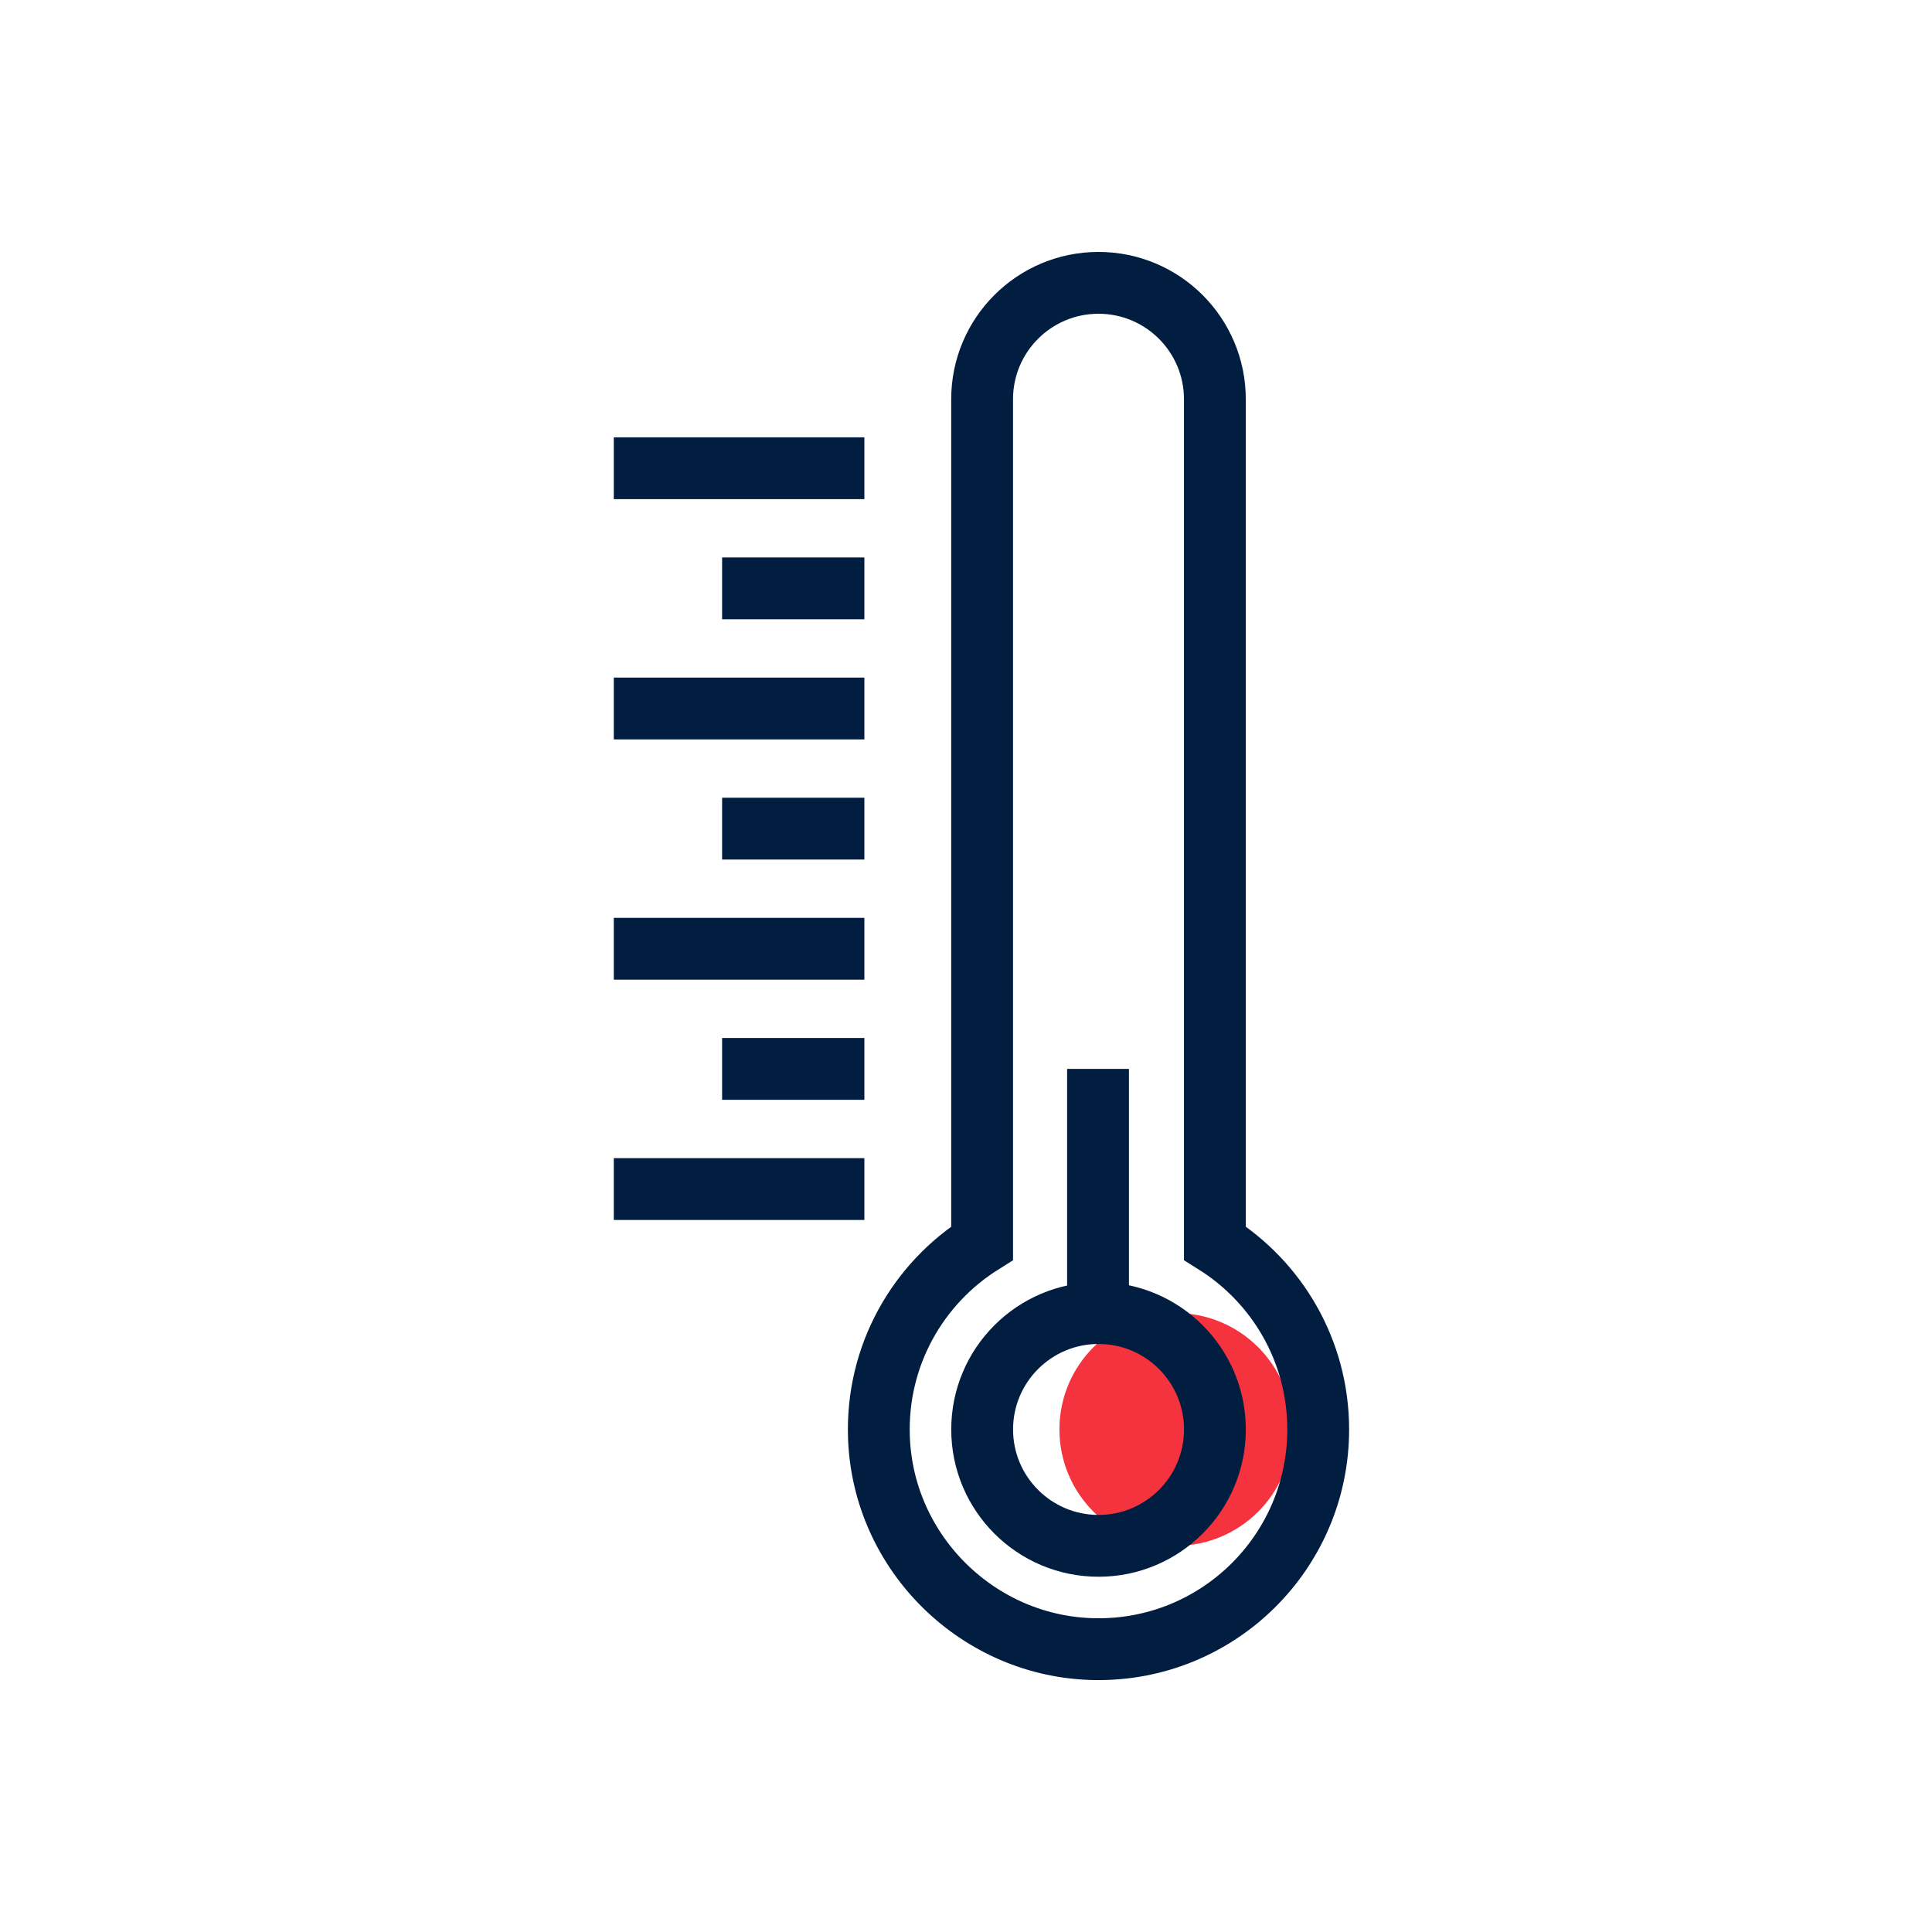 <?xml version="1.0" encoding="utf-8"?>
<!-- Generator: Adobe Illustrator 26.0.1, SVG Export Plug-In . SVG Version: 6.00 Build 0)  -->
<svg version="1.1" xmlns="http://www.w3.org/2000/svg" xmlns:xlink="http://www.w3.org/1999/xlink" x="0px" y="0px"
	 viewBox="0 0 500 500" style="enable-background:new 0 0 500 500;" xml:space="preserve">
<style type="text/css">
	.st0{fill:#F5333F;}
	.st1{fill:none;stroke:#011E41;stroke-width:16;stroke-miterlimit:10;}
	.st2{display:none;}
	.st3{display:inline;}
	.st4{fill:none;stroke:#D1D3D4;stroke-width:2;stroke-miterlimit:10;}
	.st5{display:inline;fill:none;stroke:#BCBEC0;stroke-width:4;stroke-miterlimit:10;}
	.st6{fill:none;stroke:#BCBEC0;stroke-width:4;stroke-miterlimit:10;}
	.st7{display:inline;fill:none;stroke:#D1D3D4;stroke-width:2;stroke-miterlimit:10;}
	.st8{display:none;opacity:0.35;fill:none;stroke:#000000;stroke-width:16;stroke-miterlimit:10;}
	.st9{fill:none;stroke:#011E41;stroke-width:16;stroke-linejoin:bevel;stroke-miterlimit:10;}
	.st10{fill:none;stroke:#F5333F;stroke-width:16;stroke-miterlimit:10;}
	.st11{fill:#011E41;}
	.st12{fill:none;stroke:#011E41;stroke-width:16;stroke-linecap:square;stroke-miterlimit:10;}
	.st13{fill:none;stroke:#011E41;stroke-width:16;stroke-linecap:round;stroke-miterlimit:10;}
	.st14{fill:none;stroke:#EF3741;stroke-width:16;stroke-miterlimit:10;}
	.st15{fill:#F5333F;stroke:#011E41;stroke-width:16;stroke-miterlimit:10;}
	.st16{fill:#EF3741;}
	.st17{fill:none;stroke:#011E41;stroke-width:8;stroke-miterlimit:10;}
	.st18{fill:none;stroke:#E73843;stroke-width:16;stroke-miterlimit:10;}
	.st19{fill:none;stroke:#011E41;stroke-width:13.417;stroke-miterlimit:10;}
	.st20{fill:none;stroke:#011E41;stroke-width:13.897;stroke-miterlimit:10;}
	.st21{fill:none;stroke:#011E41;stroke-width:14.206;stroke-miterlimit:10;}
	.st22{fill:none;stroke:#011E41;stroke-width:15.058;stroke-miterlimit:10;}
	.st23{fill:none;stroke:#011E41;stroke-width:15.147;stroke-miterlimit:10;}
	.st24{fill:none;stroke:#011E41;stroke-width:16.56;stroke-miterlimit:10;}
	.st25{fill:none;stroke:#011E41;stroke-width:14.342;stroke-miterlimit:10;}
	.st26{fill:none;stroke:#011E41;stroke-width:15.851;stroke-miterlimit:10;}
	.st27{fill:#F53340;}
</style>
<g id="Icons">
	<g>
		<circle class="st0" cx="304.3" cy="369.94" r="30.12"/>
		<g>
			<path class="st1" d="M314.41,321.72V103.32c0-16.63-13.48-30.12-30.12-30.12h0c-16.63,0-30.12,13.48-30.12,30.12v218.41
				c-16.6,10.39-27.46,29.1-26.7,50.29c1.07,30.06,25.87,54.33,55.95,54.78c31.8,0.48,57.73-25.16,57.73-56.85
				C341.15,349.6,330.47,331.77,314.41,321.72z"/>
			<circle class="st1" cx="284.3" cy="369.94" r="30.12"/>
			<line class="st1" x1="284.17" y1="276.63" x2="284.17" y2="340.07"/>
			<g>
				<line class="st1" x1="158.85" y1="183.36" x2="223.7" y2="183.36"/>
				<line class="st1" x1="158.85" y1="245.54" x2="223.7" y2="245.54"/>
				<line class="st1" x1="186.88" y1="276.63" x2="223.7" y2="276.63"/>
				<line class="st1" x1="186.88" y1="214.45" x2="223.7" y2="214.45"/>
				<line class="st1" x1="158.85" y1="121.18" x2="223.7" y2="121.18"/>
				<line class="st1" x1="186.88" y1="152.27" x2="223.7" y2="152.27"/>
				<line class="st1" x1="158.85" y1="307.73" x2="223.7" y2="307.73"/>
			</g>
		</g>
	</g>
</g>
<g id="Text">
</g>
</svg>
